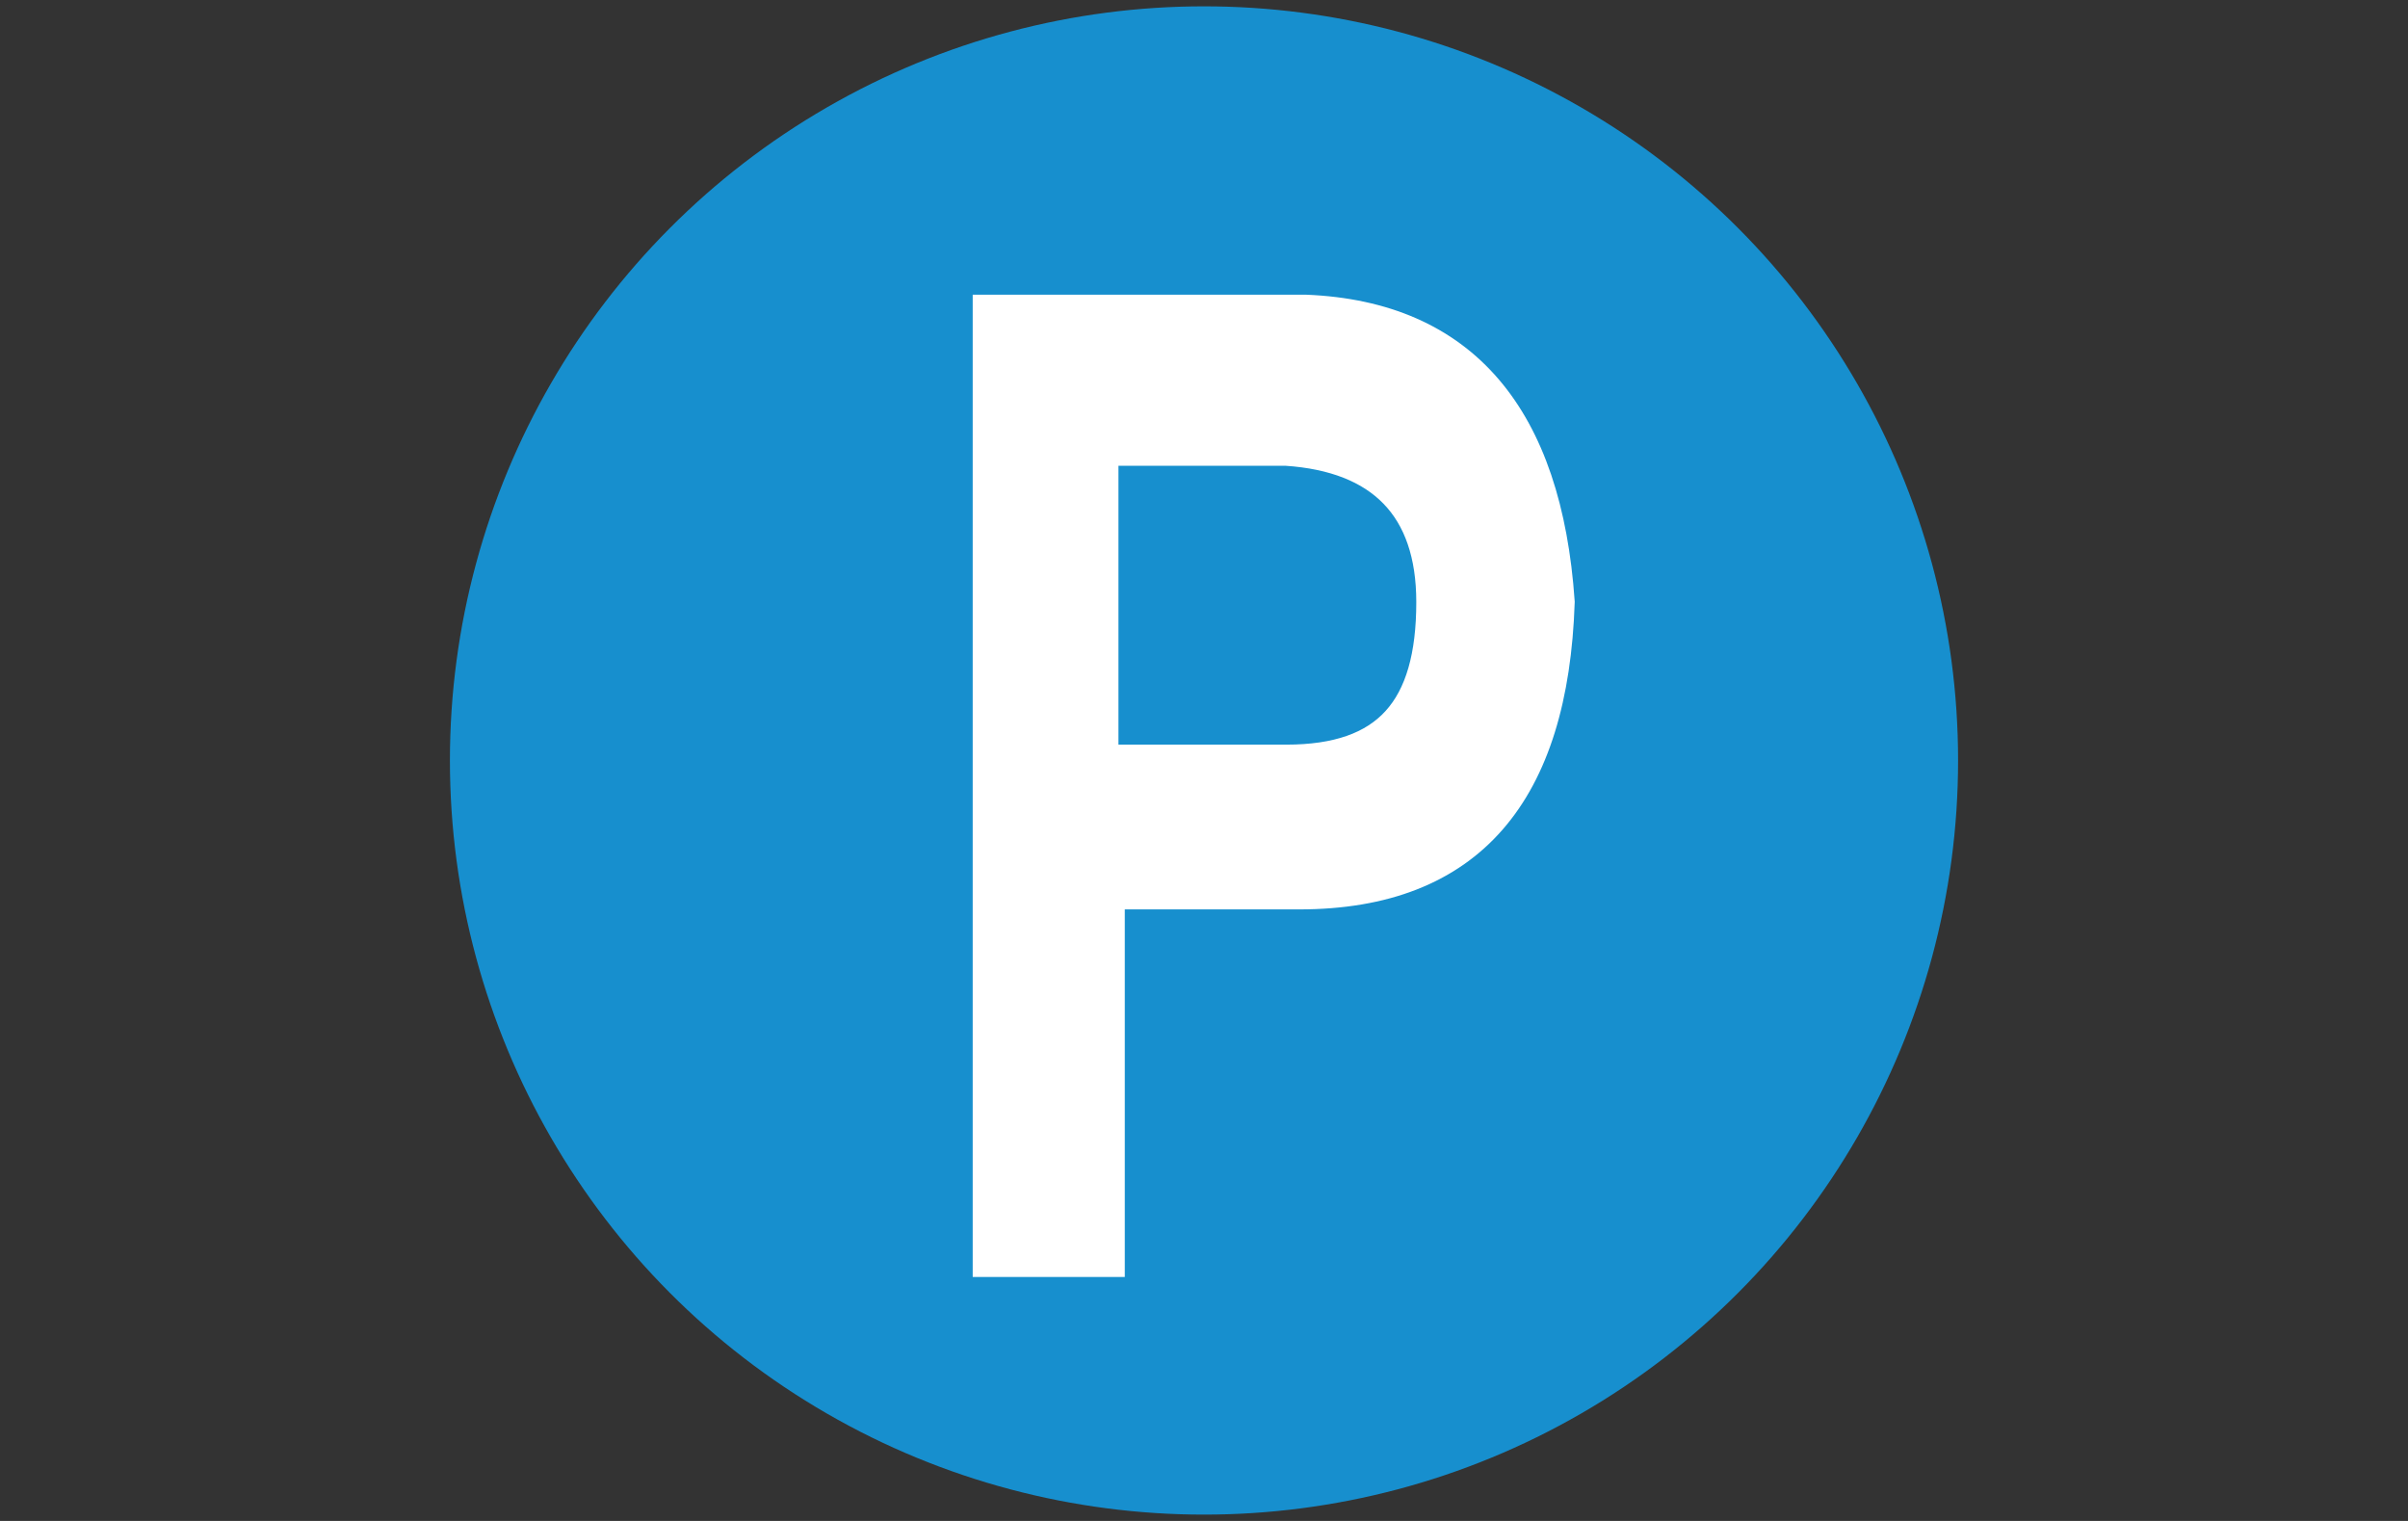 <?xml version="1.0" encoding="utf-8"?>
<!-- Generator: Adobe Illustrator 21.0.0, SVG Export Plug-In . SVG Version: 6.00 Build 0)  -->
<svg version="1.1" id="图层_1" xmlns="http://www.w3.org/2000/svg" xmlns:xlink="http://www.w3.org/1999/xlink" x="0px" y="0px"
	 viewBox="0 0 38 24" style="enable-background:new 0 0 38 24;" xml:space="preserve">
<rect x="0" y="0" width="38" height="24" fill="#333333" stroke="none"/>
<style type="text/css">
	.st0{fill:#178FCE;}
	.st1{fill:#FFFFFF;stroke:#FFFFFF;stroke-width:0.5;stroke-miterlimit:10;}
</style>
<circle class="st0" cx="19" cy="12" r="11.9"/>
<g>
	<path class="st1" d="M20.5,14.1h-3v5.8h-1.9v-15h5c2.5,0.1,3.8,1.7,4,4.6C24.5,12.5,23.2,14.1,20.5,14.1z M20.3,7.1h-2.9V12h2.9
		c1.6,0,2.3-0.8,2.3-2.5C22.6,8,21.8,7.2,20.3,7.1z"/>
</g>
</svg>
